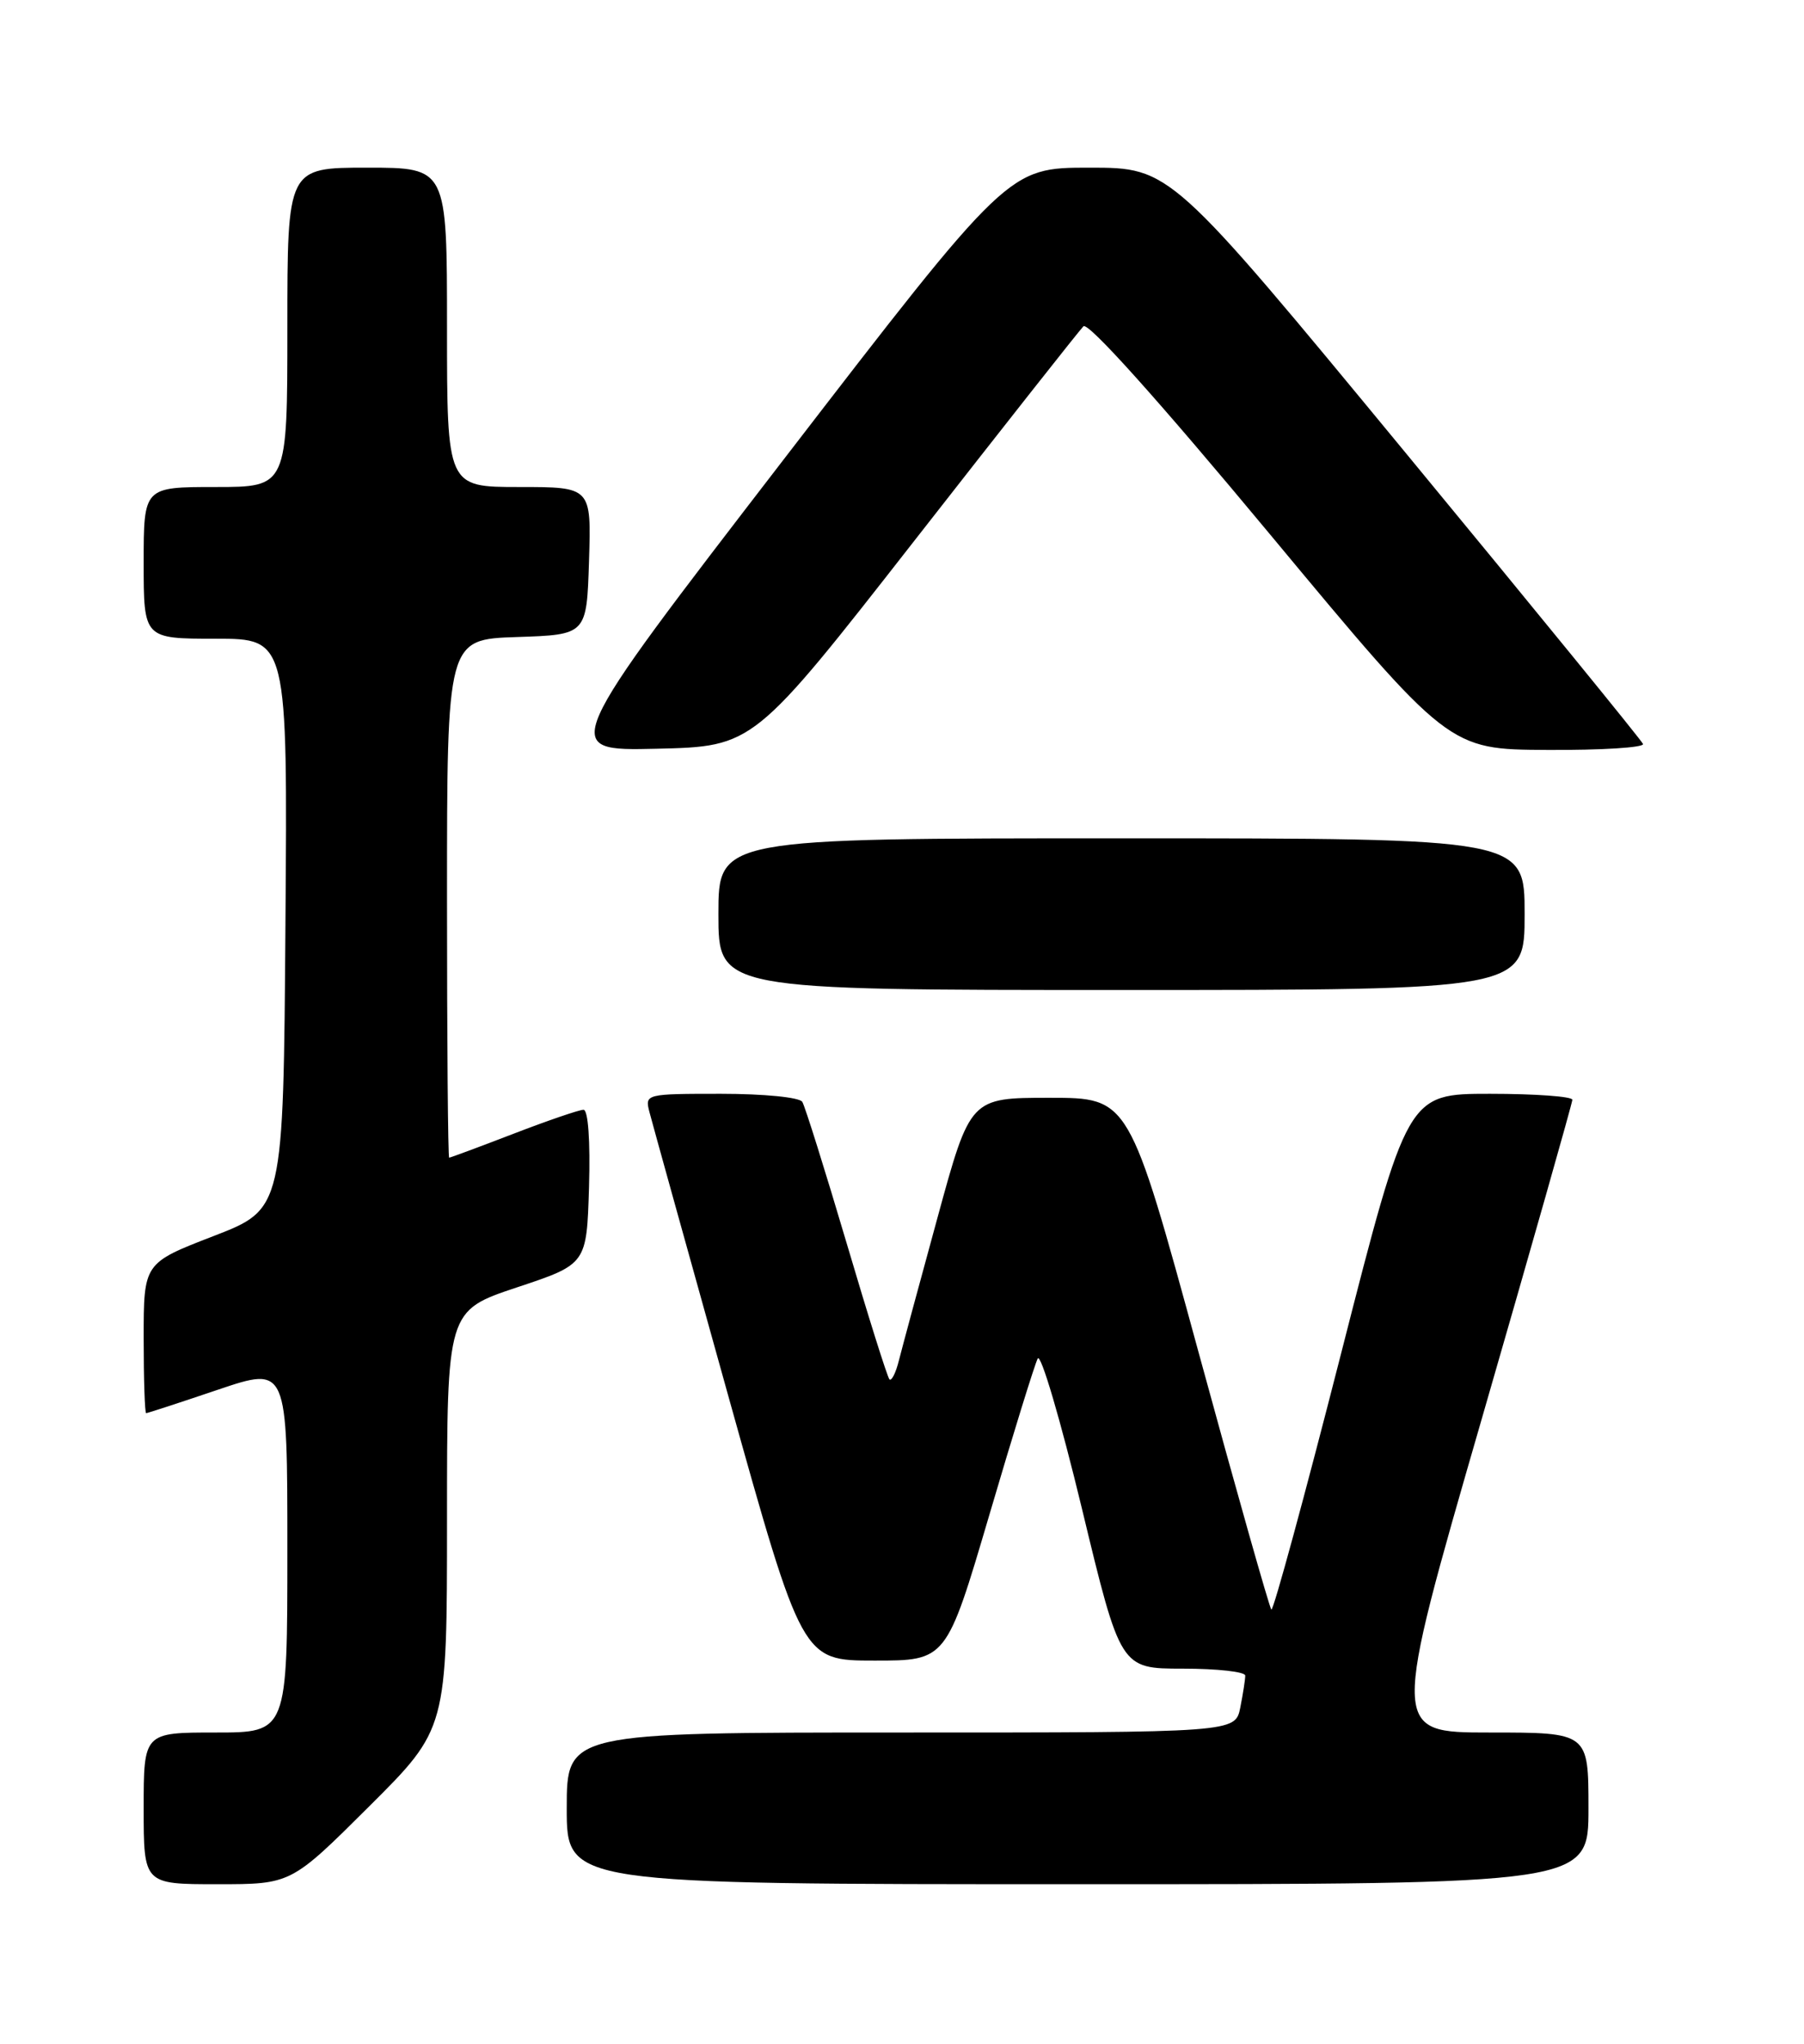 <?xml version="1.0" encoding="UTF-8" standalone="no"?>
<!DOCTYPE svg PUBLIC "-//W3C//DTD SVG 1.1//EN" "http://www.w3.org/Graphics/SVG/1.1/DTD/svg11.dtd" >
<svg xmlns="http://www.w3.org/2000/svg" xmlns:xlink="http://www.w3.org/1999/xlink" version="1.1" viewBox="0 0 226 256">
 <g >
 <path fill="currentColor"
d=" M 46.23 226.27 C 56.00 216.54 56.00 216.54 56.00 190.35 C 56.00 164.17 56.00 164.17 64.75 161.25 C 73.50 158.34 73.50 158.34 73.79 148.67 C 73.96 142.88 73.68 139.00 73.10 139.00 C 72.57 139.00 68.62 140.35 64.34 142.00 C 60.05 143.65 56.42 145.00 56.27 145.00 C 56.12 145.00 56.00 130.39 56.00 112.54 C 56.00 80.08 56.00 80.08 64.75 79.79 C 73.50 79.50 73.50 79.50 73.79 70.25 C 74.08 61.00 74.08 61.00 65.04 61.00 C 56.00 61.00 56.00 61.00 56.00 41.00 C 56.00 21.00 56.00 21.00 46.00 21.00 C 36.00 21.00 36.00 21.00 36.00 41.00 C 36.00 61.00 36.00 61.00 27.00 61.00 C 18.00 61.00 18.00 61.00 18.00 70.50 C 18.00 80.00 18.00 80.00 27.01 80.00 C 36.03 80.00 36.03 80.00 35.76 115.72 C 35.50 151.44 35.50 151.44 26.75 154.82 C 18.00 158.20 18.00 158.20 18.00 167.60 C 18.00 172.77 18.14 177.00 18.31 177.00 C 18.48 177.00 22.53 175.68 27.31 174.06 C 36.00 171.13 36.00 171.13 36.00 194.06 C 36.00 217.00 36.00 217.00 27.00 217.00 C 18.00 217.00 18.00 217.00 18.00 226.50 C 18.00 236.00 18.00 236.00 27.23 236.00 C 36.46 236.00 36.46 236.00 46.23 226.27 Z  M 199.00 226.50 C 199.00 217.00 199.00 217.00 186.64 217.00 C 174.27 217.00 174.27 217.00 185.62 177.75 C 191.86 156.16 196.97 138.16 196.98 137.75 C 196.99 137.34 192.35 137.00 186.66 137.00 C 176.32 137.00 176.32 137.00 168.01 169.52 C 163.44 187.40 159.51 201.84 159.27 201.60 C 159.03 201.36 154.92 186.84 150.14 169.33 C 141.45 137.50 141.45 137.50 131.50 137.50 C 121.55 137.50 121.55 137.50 117.45 152.50 C 115.19 160.75 113.02 168.79 112.62 170.37 C 112.23 171.95 111.69 173.02 111.43 172.77 C 111.17 172.51 108.75 164.81 106.05 155.66 C 103.34 146.51 100.85 138.57 100.51 138.01 C 100.16 137.44 95.69 137.00 90.32 137.00 C 80.91 137.00 80.78 137.03 81.35 139.25 C 81.67 140.49 86.11 156.46 91.21 174.74 C 100.50 207.99 100.50 207.99 109.53 207.99 C 118.56 208.00 118.56 208.00 123.94 189.75 C 126.89 179.71 129.62 170.90 130.00 170.16 C 130.38 169.42 132.86 177.86 135.53 188.91 C 140.37 209.00 140.37 209.00 148.19 209.00 C 152.48 209.00 156.00 209.39 156.00 209.87 C 156.00 210.36 155.72 212.16 155.38 213.87 C 154.75 217.00 154.75 217.00 112.88 217.00 C 71.00 217.00 71.00 217.00 71.00 226.50 C 71.00 236.00 71.00 236.00 135.00 236.00 C 199.00 236.00 199.00 236.00 199.00 226.50 Z  M 191.00 114.50 C 191.00 105.00 191.00 105.00 140.50 105.00 C 90.00 105.00 90.00 105.00 90.00 114.50 C 90.00 124.00 90.00 124.00 140.50 124.00 C 191.00 124.00 191.00 124.00 191.00 114.50 Z  M 114.60 67.66 C 125.71 53.44 135.21 41.39 135.73 40.87 C 136.31 40.29 145.14 50.13 159.08 66.90 C 181.50 93.87 181.50 93.87 193.83 93.93 C 200.62 93.97 206.02 93.63 205.83 93.18 C 205.65 92.73 192.25 76.30 176.06 56.68 C 146.62 21.00 146.62 21.00 136.47 21.00 C 126.32 21.00 126.32 21.00 98.19 57.53 C 70.07 94.06 70.07 94.06 82.24 93.78 C 94.41 93.50 94.41 93.50 114.60 67.66 Z "/>
</g>
</svg>